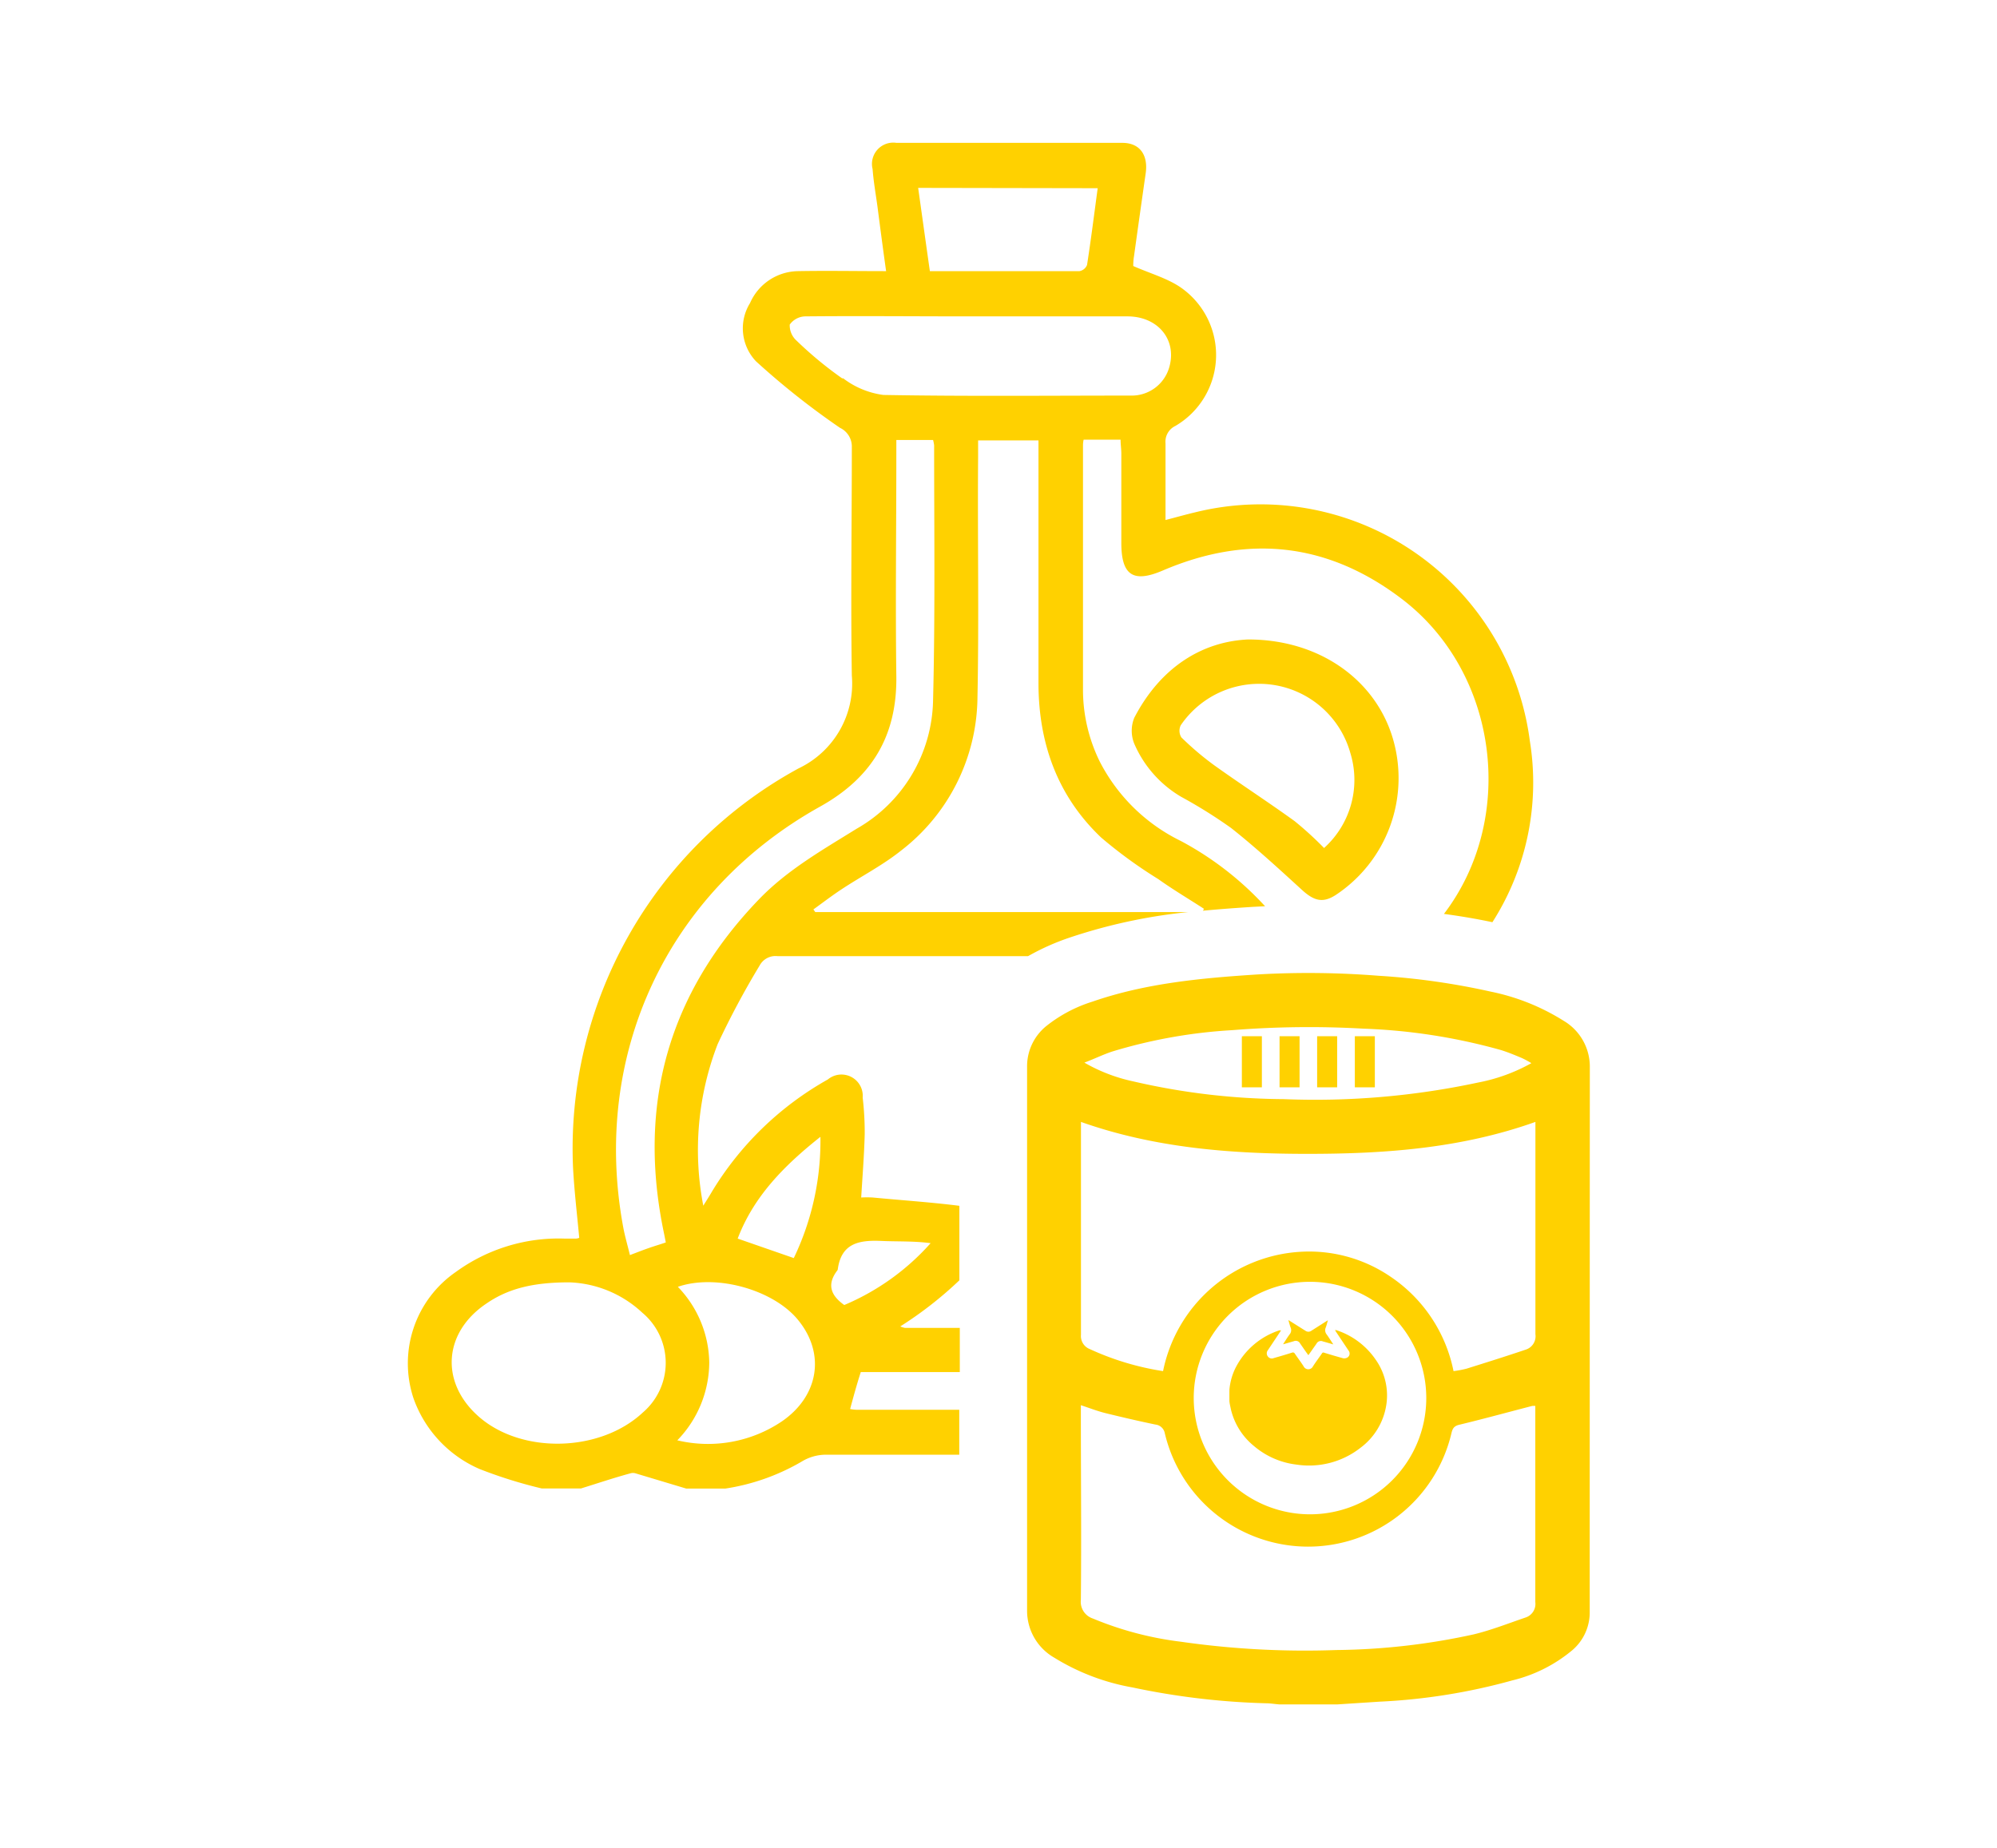 <svg id="Layer_1" data-name="Layer 1" xmlns="http://www.w3.org/2000/svg" viewBox="0 0 187.55 173.59"><defs><style>.cls-1{fill:#ffd100;}</style></defs><path class="cls-1" d="M117.22,60.07c6.71,0,11.91,3.79,13.56,9.2a13.16,13.16,0,0,1-5.33,14.8c-1.18.76-2,.6-3.17-.47-2.19-2-4.36-4-6.66-5.82a46.05,46.05,0,0,0-4.69-2.93,10.7,10.7,0,0,1-4.41-5,3.24,3.24,0,0,1,0-2.41C109,62.65,112.94,60.26,117.22,60.07Zm7.13,19.59a8.6,8.6,0,0,0,2.47-8.92,8.9,8.9,0,0,0-15.93-2.61,1.18,1.18,0,0,0,.06,1.14,28,28,0,0,0,3.06,2.6c2.5,1.79,5.08,3.46,7.57,5.26A32.06,32.06,0,0,1,124.35,79.66Z"/><rect class="cls-1" x="116.63" y="97.34" width="1.88" height="4.8"/><rect class="cls-1" x="120.17" y="97.34" width="1.88" height="4.8"/><rect class="cls-1" x="123.7" y="97.34" width="1.88" height="4.8"/><rect class="cls-1" x="127.24" y="97.34" width="1.88" height="4.8"/><path class="cls-1" d="M117.76,135.83a7.52,7.52,0,0,0,4,1.75,7.83,7.83,0,0,0,6-1.57,6.19,6.19,0,0,0,2.43-4,5.82,5.82,0,0,0-1-4.3,7.17,7.17,0,0,0-3.69-2.76l-.12,0,.09.15,1.18,1.77a.44.44,0,0,1-.25.71.51.51,0,0,1-.3,0q-.87-.24-1.74-.51a.15.15,0,0,0-.21.07c-.28.41-.58.8-.84,1.21a.49.49,0,0,1-.88,0c-.26-.41-.56-.8-.83-1.2a.2.2,0,0,0-.25-.09q-.85.27-1.71.51a.46.46,0,0,1-.57-.15.47.47,0,0,1,0-.58l1.14-1.71.1-.16-.16,0a7.08,7.08,0,0,0-4.06,3.42,5.71,5.71,0,0,0-.63,2.18.53.53,0,0,1,0,.12v.84c0,.27.08.54.13.81A6.31,6.31,0,0,0,117.76,135.83Z"/><path class="cls-1" d="M122.1,126.2c.23.33.46.67.7,1l.08.1.76-1.08a.46.46,0,0,1,.6-.21l.29.08.69.2c-.22-.33-.41-.64-.62-.93a.63.63,0,0,1-.09-.66c.08-.21.13-.43.2-.68l-.11.07-1.43.91a.48.48,0,0,1-.58,0l-.32-.2L121,124c.07.26.13.49.21.71a.6.6,0,0,1-.09.63c-.2.27-.37.55-.55.83a.54.54,0,0,0-.06.11l1-.29A.46.46,0,0,1,122.1,126.2Z"/><path class="cls-1" d="M149.31,100.18a5,5,0,0,0-2.46-4.29A20.53,20.53,0,0,0,140,93.15a67,67,0,0,0-10.54-1.49,83.42,83.42,0,0,0-11.4-.12c-5.25.34-10.48.82-15.49,2.56a13.29,13.29,0,0,0-4.3,2.28,4.86,4.86,0,0,0-1.81,3.87q0,25.53,0,51.07A5.07,5.07,0,0,0,99,155.71a20.82,20.82,0,0,0,7.34,2.8A69,69,0,0,0,118.86,160c.45,0,.89.08,1.33.11h5.37l4-.26a56.18,56.18,0,0,0,12.48-2,13.84,13.84,0,0,0,5.63-2.84,4.66,4.66,0,0,0,1.63-3.61Q149.3,125.79,149.31,100.18Zm-44.83-1.41a48.21,48.21,0,0,1,11.25-2,90.6,90.6,0,0,1,12.33-.14,54.92,54.92,0,0,1,12.87,2c.69.21,1.35.49,2,.76a9.12,9.12,0,0,1,.89.48,16.57,16.57,0,0,1-5,1.82,73.12,73.12,0,0,1-18.25,1.56,64.16,64.16,0,0,1-14.15-1.67,15.78,15.78,0,0,1-4.58-1.76C102.8,99.46,103.62,99.05,104.48,98.77Zm38.81,53.17c-1.62.55-3.23,1.19-4.89,1.59A62.83,62.83,0,0,1,125.5,155a81.77,81.77,0,0,1-14.59-.78,31.27,31.27,0,0,1-8.27-2.18,1.65,1.65,0,0,1-1.13-1.76c.06-5.82,0-11.63,0-17.45V132c.79.26,1.51.54,2.25.73,1.58.39,3.17.76,4.76,1.09a1,1,0,0,1,.87.8,13.83,13.83,0,0,0,26.91.07c.1-.42.19-.72.74-.85,2.29-.55,4.57-1.18,6.86-1.77a2,2,0,0,1,.29,0v.79c0,5.88,0,11.76,0,17.64A1.34,1.34,0,0,1,143.29,151.94Zm-31.18-20.61A10.92,10.92,0,1,1,123,142.25,10.93,10.93,0,0,1,112.11,131.33Zm31.15-4.54c-1.83.62-3.68,1.2-5.53,1.78a10.19,10.19,0,0,1-1.22.23,14,14,0,0,0-5.93-8.88,13.56,13.56,0,0,0-8.45-2.33,14,14,0,0,0-12.9,11.21,25.82,25.82,0,0,1-6.88-2.07,1.31,1.31,0,0,1-.83-1.34c0-6.4,0-12.8,0-19.2v-.8c6.92,2.45,14.09,3,21.29,3s14.39-.5,21.39-3v.75c0,6.4,0,12.79,0,19.19A1.32,1.32,0,0,1,143.26,126.79Z"/><path class="cls-1" d="M90.09,132.43H80.44a4.25,4.25,0,0,1-.6-.07c.31-1.15.61-2.25,1-3.47h1.43l7.87,0v-4.15H85a2.11,2.11,0,0,1-.45-.14,35.8,35.8,0,0,0,5.55-4.33v-7c-2.7-.34-5.43-.52-8.14-.78a9.73,9.73,0,0,0-1.08,0c.12-2,.28-4,.33-5.94a28.33,28.33,0,0,0-.19-3.44,2,2,0,0,0-3.27-1.71,29.69,29.69,0,0,0-10.87,10.51c-.22.38-.45.74-.83,1.35A27.58,27.58,0,0,1,67.4,98.08a77.71,77.71,0,0,1,3.93-7.36,1.69,1.69,0,0,1,1.71-.9q11.76,0,23.51,0a22.25,22.25,0,0,1,3.92-1.75,51,51,0,0,1,11.1-2.39h-35l-.18-.25c.89-.64,1.77-1.32,2.69-1.92,1.85-1.22,3.84-2.24,5.56-3.62A18.35,18.35,0,0,0,91.8,65.5c.15-7.52,0-15,.06-22.56,0-.49,0-1,0-1.57h5.67v1.34c0,7.15,0,14.3,0,21.45,0,5.63,1.77,10.61,5.89,14.52a43.46,43.46,0,0,0,5.36,3.9c1.4,1,2.86,1.86,4.29,2.79l-.09.18c1.57-.15,3.12-.26,4.65-.36l1.18-.06A29.68,29.68,0,0,0,110.9,79a16.88,16.88,0,0,1-7.61-7.45,15.3,15.3,0,0,1-1.58-6.66c0-7.64,0-15.29,0-22.94,0-.19,0-.39.06-.65h3.47c0,.45.07.88.07,1.32,0,2.79,0,5.59,0,8.38,0,3.06,1.13,3.78,3.9,2.59,8-3.42,15.48-2.61,22.4,2.64,9.12,6.9,10.86,20.62,4,29.62,1.48.2,3,.45,4.55.78a24.36,24.36,0,0,0,3.52-17,25.51,25.51,0,0,0-31.45-21.5c-.89.21-1.77.46-2.77.72,0-2.52,0-4.86,0-7.2a1.64,1.64,0,0,1,.93-1.64,7.72,7.72,0,0,0,.77-12.81c-1.3-1-3-1.45-4.73-2.21,0-.1,0-.51.07-.91q.54-3.91,1.1-7.81c.24-1.72-.56-2.85-2.19-2.85-7.08,0-14.15,0-21.22,0a2,2,0,0,0-2.24,2.46c.09,1.19.3,2.36.46,3.54.26,2,.52,4,.81,6.05-2.88,0-5.59-.05-8.3,0a5,5,0,0,0-4.48,3A4.5,4.5,0,0,0,71,33.94a72.18,72.18,0,0,0,7.89,6.25A1.94,1.94,0,0,1,80,42c0,7.15-.11,14.31,0,21.46A8.82,8.82,0,0,1,75,72.18a40.65,40.65,0,0,0-21.18,37.56c.12,2.19.38,4.37.58,6.54a1.11,1.11,0,0,1-.28.07l-1.11,0a16.39,16.39,0,0,0-10.18,3.12,10.43,10.43,0,0,0-4,11.87A11.37,11.37,0,0,0,45.05,138a43.7,43.7,0,0,0,5.82,1.82h3.7c1.55-.48,3.09-1,4.64-1.42a.84.84,0,0,1,.47,0l4.76,1.43h3.7a20.27,20.27,0,0,0,7.13-2.52,4.39,4.39,0,0,1,2.27-.66H90.09Zm13-114.75c-.33,2.45-.63,4.84-1,7.21a.94.94,0,0,1-.71.58c-4.63,0-9.26,0-14.05,0-.37-2.59-.72-5.13-1.1-7.82Zm-24,17.86A35.56,35.56,0,0,1,74.81,32a1.92,1.92,0,0,1-.64-1.51,1.84,1.84,0,0,1,1.44-.77c5.09-.05,10.18,0,15.27,0s10,0,15,0c2.89,0,4.66,2.21,3.94,4.75a3.66,3.66,0,0,1-3.59,2.69c-7.75,0-15.52.08-23.27-.06A7.91,7.91,0,0,1,79.19,35.54ZM60.38,132.68c-4,3.75-11.38,3.94-15.42.39-3.64-3.2-3.33-7.89.71-10.61,2-1.38,4.31-2,7.8-2a10.56,10.56,0,0,1,6.85,2.85A6.14,6.14,0,0,1,60.38,132.68Zm.52-15.43c-.5.17-1,.37-1.74.65-.22-.92-.47-1.76-.63-2.62-3-16.22,4.12-31.5,18.49-39.51,4.88-2.72,7.23-6.66,7.16-12.23-.09-6.94,0-13.89,0-20.84V41.33h3.45a3.22,3.22,0,0,1,.1.51c0,8,.1,16-.1,23.93a14.17,14.17,0,0,1-7.18,12.08c-3.22,2-6.51,3.87-9.16,6.62-8.53,8.85-11.44,19.3-8.95,31.29.06.28.11.56.19.95C62,116.9,61.42,117.06,60.9,117.25ZM73.46,133.5a12.41,12.41,0,0,1-9.85,1.8,10.56,10.56,0,0,0,3-7.3,10.45,10.45,0,0,0-2.95-7.12c3.65-1.26,9.1.32,11.36,3.2C77.52,127.21,76.88,131.13,73.46,133.5Zm1.09-15.32-5.27-1.83c1.49-3.92,4.3-6.81,7.77-9.56A25.43,25.43,0,0,1,74.55,118.18Zm4.08,1.17a.22.22,0,0,0,.05-.11c.33-2.46,2-2.76,4.08-2.67,1.54.07,3.08,0,4.64.21a22.56,22.56,0,0,1-8.11,5.81C77.89,121.6,77.72,120.55,78.63,119.35Z"/></svg>